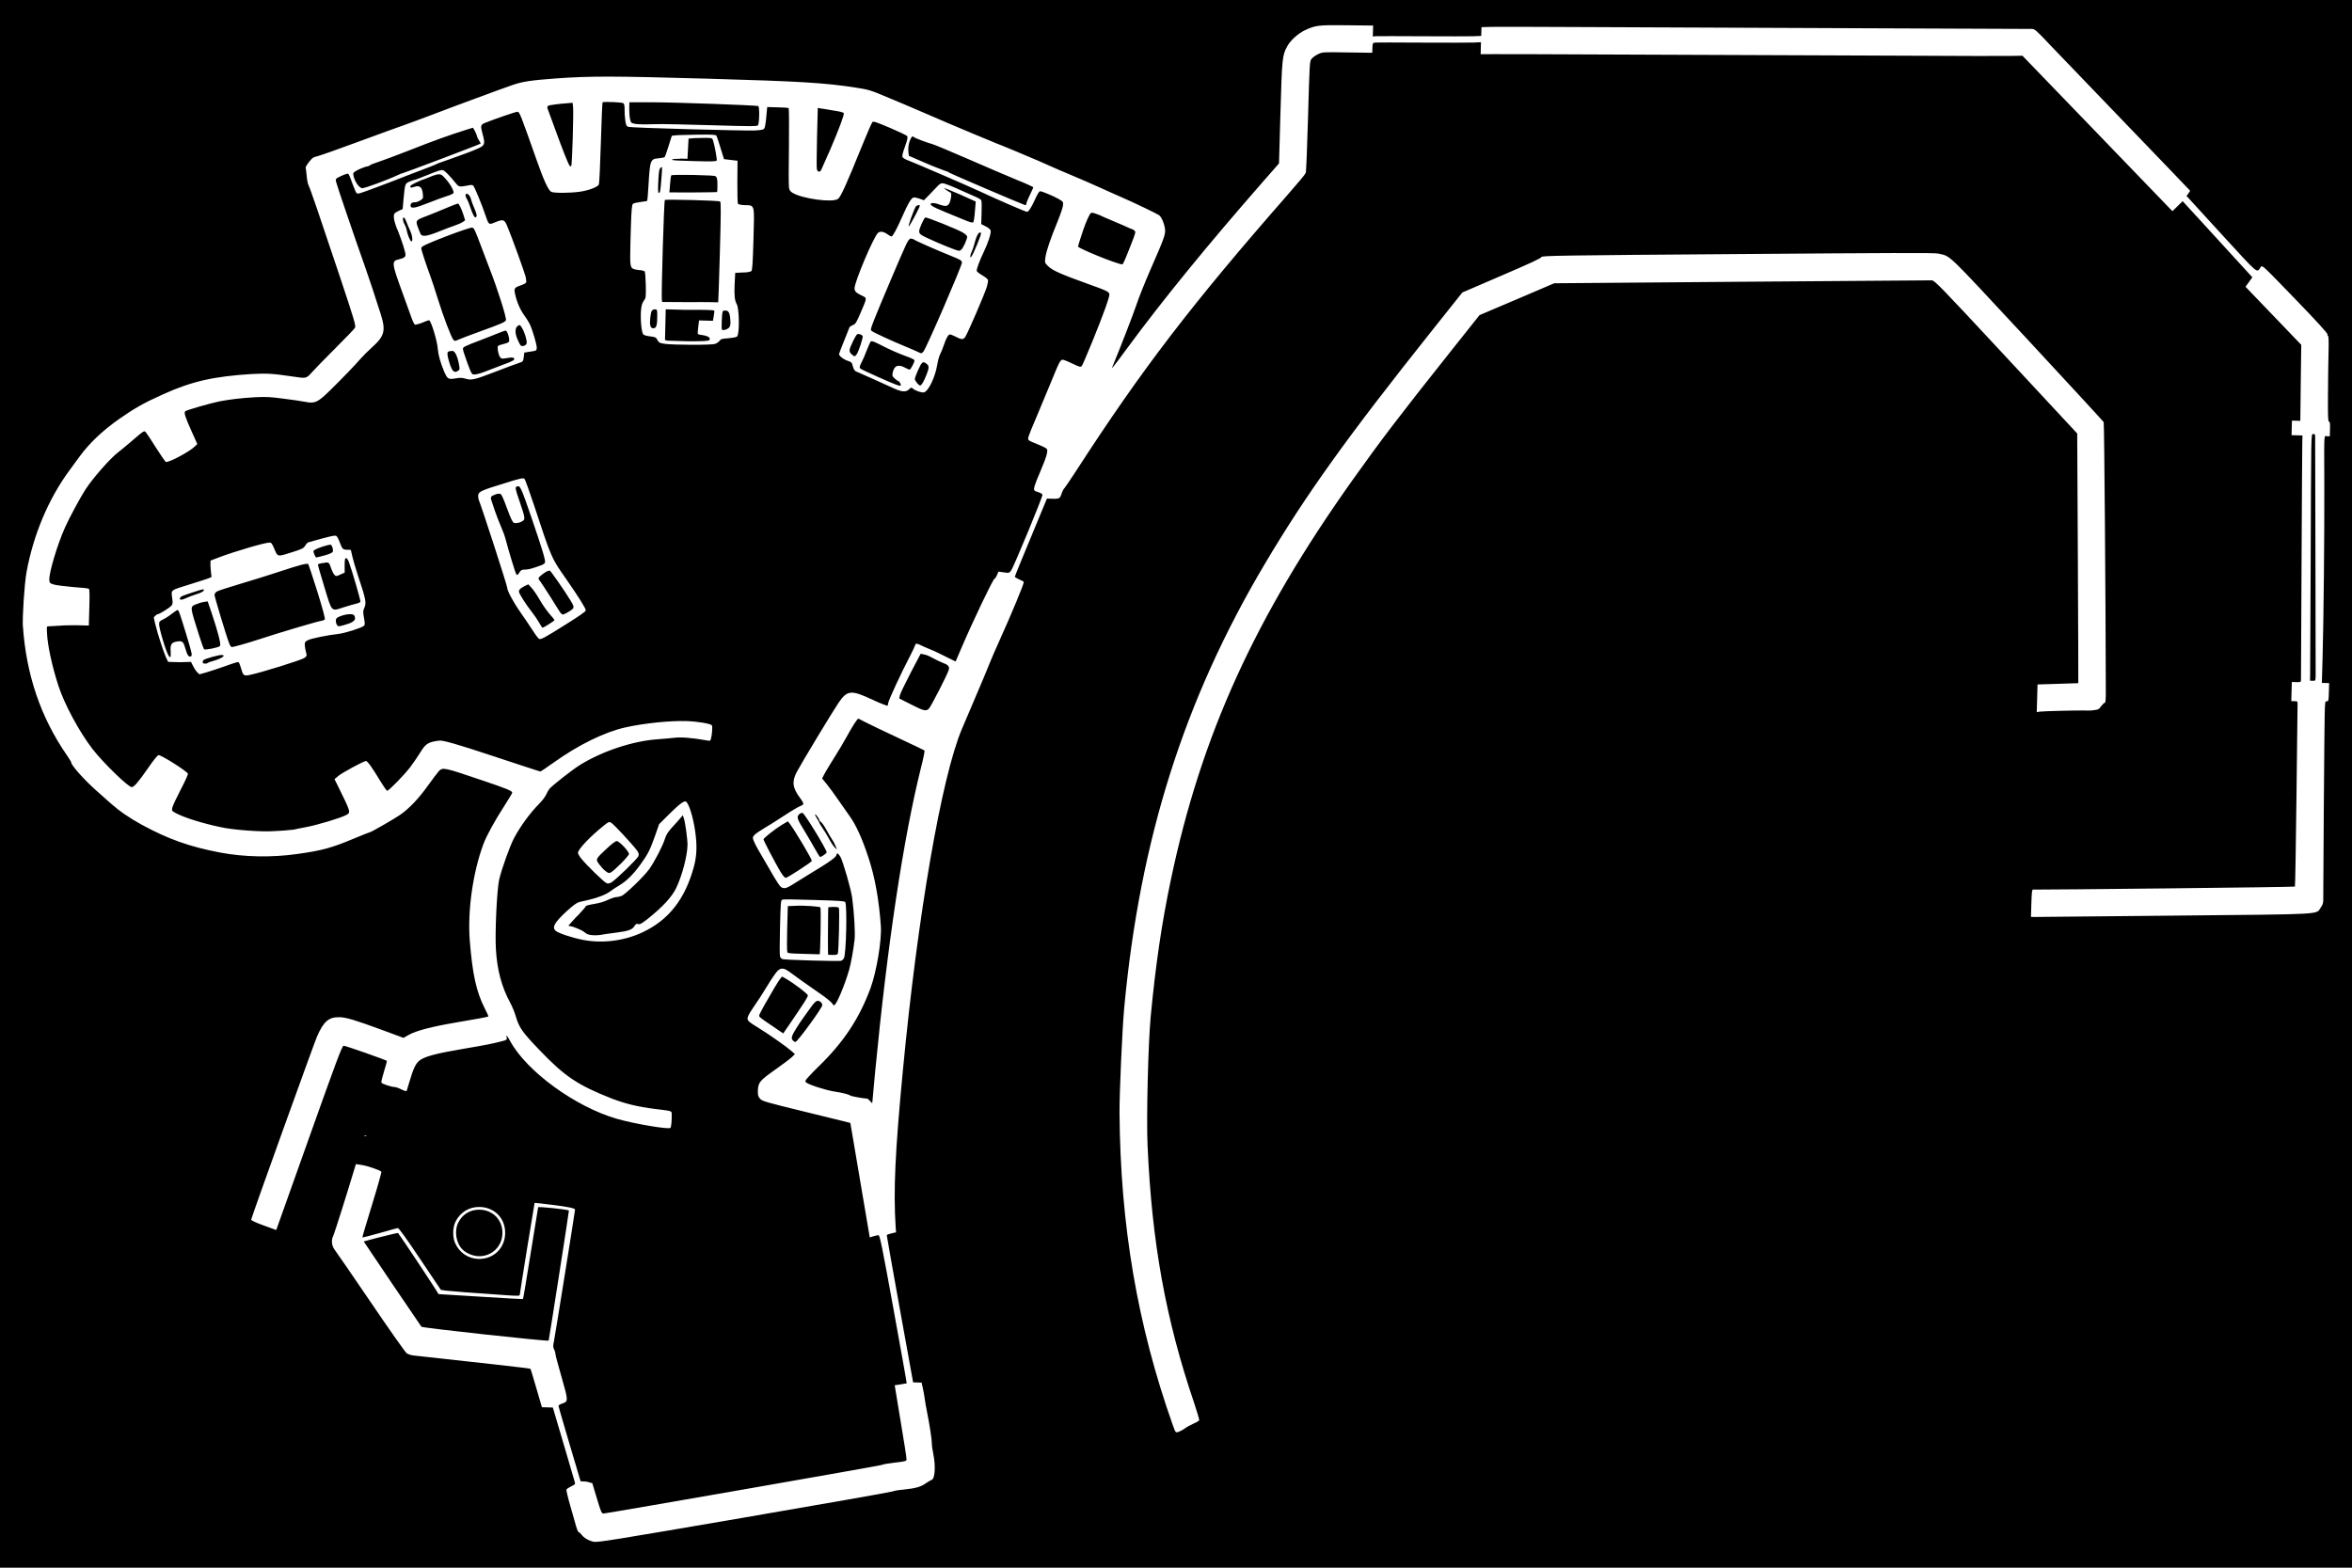 <?xml version="1.0" encoding="UTF-8" standalone="no"?>
<svg
   version="1.0"
   width="1200px"
   height="800px"
   viewBox="0 0 1200 800"
   preserveAspectRatio="xMidYMid meet"
   id="svg1"
   sodipodi:docname="VOY_SICKBAY.svg"
   inkscape:version="1.3.1 (91b66b0783, 2023-11-16)"
   xmlns:inkscape="http://www.inkscape.org/namespaces/inkscape"
   xmlns:sodipodi="http://sodipodi.sourceforge.net/DTD/sodipodi-0.dtd"
   xmlns="http://www.w3.org/2000/svg"
   xmlns:svg="http://www.w3.org/2000/svg">
  <defs
     id="defs1" />
  <sodipodi:namedview
     pagecolor="#222"
     bordercolor="#666666"
     inkscape:deskcolor="#444"
     id="namedview1"
     borderopacity="1.0"
     inkscape:showpageshadow="2"
     inkscape:pageopacity="0.0"
     inkscape:pagecheckerboard="0"
     inkscape:zoom="0.846171115"
     inkscape:cx="440.8091855"
     inkscape:cy="495.1717124"
     inkscape:window-width="2419"
     inkscape:window-height="1417"
     inkscape:window-x="1672"
     inkscape:window-y="4"
     inkscape:window-maximized="1"
     inkscape:current-layer="svg1" />
  <rect
     width="100%"
     height="100%"
     x="0"
     y="0"
     fill="#000000"
     id="rect1"
     sodipodi:insensitive="true" />
  <path
     d="m 11.678,319.285 c 1.617,24.864 9.122,46.922 22.516,66.22 1.205,1.766 2.182,3.362 2.174,3.64 -0.039,1.347 6.627,8.834 12.475,14.019 2.177,1.922 5.484,4.898 7.389,6.579 4.579,4.081 9.591,7.568 16.136,11.148 13.456,7.31 24.177,11.145 39.847,14.151 12.343,2.339 26.372,2.611 39.532,0.74 12.505,-1.728 17.518,-3.129 28.431,-7.699 4.469,-1.861 8.323,-3.386 8.509,-3.381 0.602,0.016 12.842,-7.026 15.546,-8.947 4.6,-3.213 9.392,-8.285 13.99,-14.706 2.469,-3.464 5.029,-6.828 5.7,-7.553 2.011,-2.027 2.518,-1.917 22.082,4.717 12.66,4.266 15.37,5.411 15.345,6.292 -0.011,0.315 -1.715,3.126 -3.758,6.31 -5.105,7.894 -9.319,15.535 -10.98,19.996 -5.335,14.349 -8.123,33.931 -6.93,49.162 1.373,17.144 3.303,26.031 7.615,34.565 1.147,2.213 1.975,4.052 1.88,4.142 -0.33,0.31 -5.379,1.195 -16.308,3.07 -12.656,2.141 -20.523,4.204 -24.444,6.414 l -2.553,1.467 -10.763,-3.978 c -13.661,-5.039 -18.361,-6.471 -21.797,-6.569 -5.48,-0.15 -8.145,2.046 -11.525,9.757 -1.493,3.395 -33.234,91.545 -33.615,93.484 -0.105,0.44 1.822,1.367 6.282,3 l 6.486,2.365 14.599,-40.997 c 15.966,-44.954 18.883,-52.724 19.728,-53.027 0.47,-0.3 21.547,7.213 22.137,7.695 0.095,0.003 -0.58,2.486 -1.455,5.349 -0.868,2.797 -1.5,5.396 -1.372,5.724 0.205,0.616 4.956,2.226 6.768,2.277 0.602,0.016 2.216,0.576 3.543,1.256 1.742,0.852 2.482,1.032 2.631,0.62 0.105,-0.32 0.666,-2.226 1.282,-4.238 2.059,-6.961 3.197,-9.44 5.054,-11.013 2.43,-2.111 8.332,-3.713 22.437,-6.099 11.349,-1.922 14.807,-2.593 19.958,-3.94 2.293,-0.576 2.484,-0.73 2.282,-1.762 -0.41,-1.775 0.07,-1.313 1.808,1.816 8.483,15.487 33.3,33.529 54.506,39.616 8.898,2.53 26.243,5.49 27.199,4.587 0.425,-0.4 0.752,-3.557 0.662,-6.953 0.019,-1.731 0.33,-1.625 -8.568,-2.713 -8.754,-1.083 -15.168,-2.676 -22.065,-5.323 -17.19,-6.765 -23.895,-11.231 -36.534,-24.417 -9.298,-9.702 -10.682,-11.691 -12.504,-17.926 -0.549,-1.876 -1.812,-4.932 -2.83,-6.728 -4.238,-7.881 -6.55,-16.451 -7.182,-26.927 -0.547,-8.523 0.495,-30.662 1.667,-35.741 1.32,-5.587 5.511,-17.272 7.622,-21.211 3.288,-6.134 8.221,-12.872 12.814,-17.481 1.482,-1.498 3.078,-3.584 3.525,-4.643 0.44,-1.046 1.229,-2.37 1.664,-2.935 1.825,-2.032 11.569,-9.663 15.592,-12.197 11.496,-7.109 27.121,-12.29 39.88,-13.135 2.797,-0.24 6.522,-0.521 8.201,-0.727 2.988,-0.425 8.833,-0.07 16.231,1.264 1.849,0.375 2.221,0.385 2.432,-0.475 0.612,-1.875 0.974,-6.479 0.574,-7.093 -0.532,-0.913 -7.239,-2.033 -12.997,-2.23 -8.406,-0.235 -21.503,1.058 -31.233,3.248 -10.619,2.391 -23.864,8.893 -36.388,17.833 -3.559,2.56 -6.686,4.642 -6.871,4.636 -0.19,-0.006 -1.705,-0.465 -3.363,-1.026 -1.658,-0.56 -4.743,-1.578 -6.908,-2.249 -2.165,-0.671 -9.117,-3.017 -15.425,-5.085 -6.353,-2.136 -14.506,-4.735 -18.195,-5.771 -6.271,-1.749 -6.827,-1.83 -9.396,-1.39 -4.298,0.775 -5.437,1.611 -8.069,5.905 -1.313,2.111 -3.595,5.474 -5.092,7.43 -3.091,4.049 -10.94,12.054 -11.729,12.032 -0.32,-0.01 -1.842,-2.2 -3.441,-4.84 -4.217,-6.999 -6.585,-10.318 -7.375,-10.34 -1.115,-0.033 -12.02,5.885 -14.161,7.637 l -1.906,1.613 1.714,3.442 c 6.679,13.575 6.68,13.53 4.273,14.853 -2.74,1.494 -14.974,5.198 -20.814,6.242 -2.944,0.559 -5.468,1.063 -5.611,1.155 -0.13,-0.004 -1.727,0.27 -3.449,0.35 -1.727,0.27 -4.981,0.31 -7.218,0.495 -6.008,0.435 -20.666,-0.589 -27.223,-2.089 -9.148,-1.928 -18.591,-4.896 -22.802,-7.2 -1.832,-0.983 -1.919,-1.178 -1.643,-2.644 0.15,-0.894 2.095,-5.007 4.258,-9.175 2.163,-4.12 3.849,-7.837 3.72,-8.213 -0.47,-1.264 -13.349,-9.442 -14.974,-9.489 -0.46,-0.012 -2.534,2.493 -5.395,6.677 -4.848,7.02 -7.155,9.696 -8.316,9.663 -1.811,-0.05 -14.61,-12.499 -19.945,-19.388 -6.813,-8.839 -14.362,-22.86 -17.439,-32.333 -3.206,-9.853 -5.507,-20.468 -5.797,-26.567 -0.215,-3.816 -0.215,-3.816 0.896,-3.784 0.602,0.016 3.028,-0.23 5.354,-0.29 2.377,-0.255 6.7,-0.255 9.674,-0.235 l 5.387,0.15 0.26,-9.193 c 0.18,-6.364 0.135,-9.293 -0.235,-9.538 -0.315,-0.33 -3.979,-0.627 -8.246,-0.941 -4.217,-0.435 -8.62,-0.887 -9.77,-1.304 -1.844,-0.566 -2.068,-0.796 -2.171,-2.146 -0.27,-3.586 4.046,-18.058 7.967,-26.823 2.333,-5.234 7.583,-14.936 10.453,-19.456 3.841,-5.932 12.822,-16.134 16.954,-19.223 0.995,-0.709 3.664,-2.975 5.949,-4.897 7.1,-6.119 7.052,-6.075 7.908,-5.121 0.4,0.425 2.771,3.937 5.169,7.818 2.446,3.88 4.723,7.151 5.044,7.301 1.331,0.551 12.281,-5.275 14.866,-7.943 l 1.195,-1.185 -2.711,-6.026 c -3.497,-7.77 -4.224,-9.975 -3.413,-10.696 0.668,-0.591 12.523,-4.011 17.246,-4.994 5.141,-1.008 11.157,-1.735 18.187,-2.144 5.725,-0.285 7.953,-0.19 14.759,0.74 4.4,0.543 9.446,1.263 11.155,1.632 4.759,0.969 6.269,0.18 12.101,-5.467 6.454,-6.323 13.446,-13.561 16.091,-16.692 1.249,-1.408 3.784,-3.936 5.644,-5.602 6.486,-5.812 7.214,-8.533 4.528,-17.021 -2.987,-9.382 -5.81,-17.966 -8.004,-24.164 -5.808,-16.385 -14.643,-42.387 -14.841,-43.602 -0.255,-1.29 -0.085,-1.447 2.682,-2.745 1.602,-0.755 3.149,-1.258 3.473,-1.152 0.285,0.009 0.846,1.274 1.324,2.507 0.425,1.263 1.293,3.523 1.902,5.028 1.04,2.597 1.177,2.727 2.439,2.539 1.077,-0.29 4.55,-1.442 18.224,-6.684 1.175,-0.475 3.901,-1.524 6.11,-2.391 12.169,-4.624 14.378,-5.491 15.087,-5.891 0.42,-0.315 3.618,-1.372 7.045,-2.59 8.358,-2.969 11.412,-4.139 14.519,-5.535 3.11,-1.451 3.362,-2.181 2.102,-6.912 -1.26,-4.731 -1.205,-5.055 1.382,-6.099 4.326,-1.768 15.497,-5.601 16.286,-5.578 1.115,0.033 1.416,0.842 9.933,24.962 3.569,10.142 5.847,15.04 7.31,15.873 1.235,0.677 9.043,0.707 14.362,-0.008 4.525,-0.577 9.411,-2.424 9.959,-3.712 0.24,-0.602 0.708,-10.206 1.029,-21.537 0.32,-11.192 0.71,-20.43 0.91,-20.472 1.634,-0.275 10.272,-0.028 10.672,0.625 0.365,0.33 0.558,1.587 0.516,3.093 -0.042,1.378 0.115,3.905 0.35,5.539 0.39,2.609 0.563,2.999 1.671,3.347 1.612,0.49 58.504,2.05 64.273,1.829 3.817,-0.21 4.612,-0.385 5.053,-1.17 0.295,-0.505 0.741,-3.153 0.956,-5.873 l 0.465,-4.916 5.294,0.15 c 2.926,0.079 5.48,0.155 5.656,0.48 0.185,0.325 0.26,8.932 0.14,19.434 -0.17,10.453 -0.155,19.888 0.008,20.915 0.185,1.385 0.594,2.004 1.734,2.743 4.932,3.059 20.442,5.184 23.288,3.163 1.375,-0.987 4.202,-7.176 12.2,-26.936 2.601,-6.433 5.035,-11.985 5.37,-12.302 0.475,-0.495 2.044,0.06 8.886,2.947 4.546,1.958 8.536,3.822 8.804,4.201 0.445,0.558 0.235,1.643 -1.083,5.36 -1.213,3.403 -1.578,4.88 -1.223,5.449 0.215,0.42 1.548,1.167 2.882,1.653 3.357,1.251 31.135,13.248 36.501,15.771 7.888,3.71 23.314,10.425 24.057,10.446 0.836,0.022 2.246,-2.181 4.131,-6.344 1.29,-2.849 2.117,-4.17 2.629,-4.155 1.067,0.032 6.809,2.439 9.507,3.991 2.195,1.281 2.285,1.412 2.143,3.139 -0.06,1.024 -1.346,4.795 -2.845,8.468 -3.746,9.145 -5.676,14.898 -6.14,18.139 -0.37,2.747 -0.37,2.747 1.404,4.501 2.079,2.111 6.392,4.039 20.01,8.936 10.582,3.786 11.268,4.179 11.226,5.665 -0.018,0.64 -0.842,3.462 -1.851,6.22 -2.936,8.376 -11.575,29.465 -12.293,30.189 -0.618,0.527 -1.171,0.385 -4.153,-1.048 -1.926,-0.953 -4.129,-1.881 -4.867,-2.094 -1.799,-0.43 -1.849,-0.375 -6.943,12.072 -2.145,5.192 -5.441,13.185 -7.383,17.732 -4.184,9.825 -4.388,10.47 -3.571,11.193 0.365,0.33 2.427,1.224 4.589,2.086 2.208,0.864 4.223,1.883 4.537,2.277 0.761,0.984 -0.115,4.04 -3.353,11.664 -2.889,6.752 -3.502,8.732 -2.968,9.491 0.185,0.325 1.14,0.738 2.156,0.991 1.106,0.345 1.881,0.856 1.962,1.274 0.17,0.967 -14.717,36.998 -16.02,38.68 -0.919,1.289 -1.059,1.284 -3.699,0.92 l -2.731,-0.4 -0.798,1.901 c -0.445,1.014 -0.98,1.767 -1.211,1.729 -0.65,-0.017 -10.679,20.845 -16.952,35.492 l -2.889,6.751 -3.028,-1.466 c -1.65,-0.848 -4.263,-2.077 -5.775,-2.858 -1.512,-0.749 -3.256,-1.536 -3.901,-1.746 -0.641,-0.335 -2.208,-0.865 -3.443,-1.477 -3.897,-1.874 -4.22,-1.948 -4.585,-0.58 -0.205,0.636 -1.342,3.073 -2.573,5.414 -4.128,7.829 -11.058,22.736 -11.092,23.899 -0.017,0.641 -0.225,1.244 -0.45,1.43 -0.22,-0.007 -3.59,-1.226 -7.397,-3.032 -11.191,-5.244 -13.055,-5.067 -17.664,1.741 -2.815,4.15 -18.715,30.468 -21.072,34.909 -2.653,4.991 -2.279,8.209 1.573,13.382 0.987,1.279 1.737,2.615 1.727,2.968 -0.011,0.385 -0.816,0.971 -1.804,1.296 -0.942,0.39 -4.627,2.562 -8.133,4.88 -3.505,2.305 -8.143,5.207 -10.269,6.448 -2.126,1.255 -4.308,2.763 -4.837,3.392 -0.913,1.097 -0.918,1.289 -0.3,2.878 0.345,0.972 1.268,2.793 2.022,4.101 0.753,1.272 3.147,5.387 5.273,9.071 5.092,8.883 6.208,10.496 7.406,10.854 1.475,0.46 2.461,0.07 7.243,-3 2.412,-1.503 5.347,-3.333 6.529,-4.044 10.497,-6.301 13.772,-8.67 13.809,-9.971 0.029,-1.057 1.08,-0.415 1.964,1.211 1.413,2.605 5.43,16.605 6.004,20.945 1.029,7.886 1.623,18.126 1.203,21.414 -0.56,5.051 -1.881,12.219 -2.76,15.26 -2.422,8.391 -6.606,18.171 -7.72,18.139 -0.22,-0.007 -0.729,-0.532 -1.084,-1.153 -0.4,-0.62 -2.987,-2.747 -5.816,-4.674 -6.792,-4.698 -11.849,-8.284 -14.943,-10.604 -3.549,-2.666 -4.936,-2.93 -6.843,-1.253 -0.809,0.682 -3.234,4.23 -5.43,7.885 -2.195,3.657 -5.159,8.175 -6.515,10.086 -1.403,1.949 -2.819,4.29 -3.169,5.211 -0.805,2.157 -0.485,2.488 5.632,6.247 5.162,3.161 14.229,9.564 16.631,11.723 l 1.586,1.424 -1.436,1.434 c -0.812,0.811 -4.661,3.726 -8.598,6.496 -7.921,5.585 -8.738,6.537 -8.86,10.808 -0.06,2.05 0.14,2.89 0.96,3.84 1.167,1.477 2.135,1.728 24.521,7.204 7.847,1.891 15.971,3.892 18.001,4.415 l 3.691,0.938 1.436,8.363 c 0.8,4.577 3.028,17.746 4.933,29.188 l 3.543,20.878 1.829,-0.589 c 1.033,-0.35 2.2,-0.58 2.62,-0.568 0.695,0.019 1.88,5.864 7.664,37.725 3.777,20.791 6.826,37.794 6.73,37.884 -0.032,-9.508e-4 -1.448,0.275 -3.08,0.521 -1.634,0.275 -2.988,0.425 -3.034,0.46 -0.032,-8.463e-4 1.342,8.405 3.051,18.539 1.709,10.134 3.088,18.864 2.981,19.371 -0.12,0.798 -0.865,1.002 -6.18,1.589 -3.358,0.415 -6.207,0.881 -6.353,1.134 -0.2,0.315 -137.615,24.297 -141.999,24.82 -1.023,-0.03 -1.243,-0.35 -3.453,-7.718 l -2.335,-7.782 -1.614,-0.425 c -0.873,-0.345 -2.219,-0.445 -3.007,-0.47 l -1.346,-0.04 -5.641,-18.985 c -3.096,-10.452 -5.636,-19.215 -5.626,-19.539 0.01,-0.315 0.766,-0.78 1.656,-1.076 3.426,-1.153 3.428,-1.281 -0.08,-13.529 -1.734,-5.998 -3.162,-11.336 -3.148,-11.849 0.017,-0.51 -0.275,-1.579 -0.678,-2.328 -0.571,-1.171 -0.598,-1.846 -0.11,-3.954 0.42,-1.88 10.767,-66.389 10.795,-67.366 0.018,-0.704 -3.167,-1.405 -11.133,-2.401 -5.14,-0.659 -9.404,-1.101 -9.497,-1.072 -0.135,0.315 -7.533,45.845 -7.562,46.867 -0.018,0.641 -0.902,0.68 -7.118,0.24 -18.277,-1.258 -28.155,-2.02 -30.563,-2.313 l -2.593,-0.395 -10.657,-15.872 c -7.312,-10.9 -10.845,-15.785 -11.313,-15.66 -0.37,-0.008 -4.591,1.247 -9.322,2.557 -4.731,1.308 -8.664,2.319 -8.754,2.221 -0.095,-0.003 2.121,-7.607 4.937,-16.682 2.816,-9.123 4.937,-16.686 4.756,-16.877 -0.905,-0.86 -7.165,-2.994 -9.896,-3.392 l -3.1,-0.47 -0.563,1.844 c -4.108,13.685 -10.39,33.539 -10.983,34.776 -1.181,2.275 -0.801,5.278 0.95,7.419 0.762,0.952 9.019,12.991 18.343,26.69 9.323,13.744 17.498,25.364 18.182,25.8 0.682,0.465 2.204,0.993 3.361,1.121 32.203,3.482 59.537,6.575 59.718,6.766 0.13,0.004 1.542,4.598 3.063,9.939 l 2.837,9.705 2.788,0.079 2.788,0.079 5.511,18.654 c 3.007,10.264 5.64,19.077 5.761,19.639 0.2,0.806 -0.13,1.119 -1.914,1.933 -1.177,0.577 -2.268,1.283 -2.417,1.662 -0.135,0.315 0.721,4.065 1.949,8.236 1.227,4.22 2.579,8.95 3.002,10.542 0.465,1.648 1.076,2.949 1.311,2.956 0.285,0.009 0.915,0.537 1.361,1.161 1.253,1.704 3.629,3.118 6.169,3.709 2.033,0.44 9.177,-0.731 76.527,-12.278 40.821,-7.019 75.014,-13.017 75.907,-13.364 0.892,-0.36 3.508,-0.797 5.838,-0.988 5.873,-0.571 8.824,-1.384 11.245,-3.166 1.185,-0.801 2.508,-1.596 2.979,-1.775 1.731,-0.465 2.149,-6.91 0.927,-12.987 -0.445,-2.193 -0.796,-4.669 -0.773,-5.506 0.05,-1.73 -1.206,-9.934 -2.429,-15.965 -0.485,-2.323 -1.01,-5.281 -1.161,-6.54 -0.15,-1.32 -0.589,-3.737 -0.959,-5.511 l -0.701,-3.13 -2.182,-0.065 -2.137,-0.06 -6.747,-37.282 c -3.693,-20.462 -6.695,-37.467 -6.688,-37.745 0.01,-0.315 1.088,-0.707 2.352,-0.992 l 2.385,-0.543 -0.21,-2.668 c -1.192,-18.531 -0.295,-38.49 3.726,-80.346 7.492,-78.706 19.674,-149.099 29.994,-173.671 1.296,-3.042 3.737,-8.818 5.478,-12.857 6.276,-14.743 6.874,-16.165 8.576,-20.44 0.949,-2.378 3.341,-7.993 5.373,-12.395 6.052,-13.399 12.14,-28.099 12.225,-29.447 0.011,-0.315 -1.046,-0.768 -2.288,-1.316 -1.285,-0.582 -2.29,-1.22 -2.285,-1.412 0.01,-0.315 3.704,-9.284 8.195,-20.124 l 8.185,-19.755 3.067,0.085 c 3.39,0.095 3.678,-0.215 4.547,-2.982 0.315,-0.921 0.847,-2.028 1.276,-2.369 0.385,-0.405 3.148,-4.468 6.113,-9.03 33.353,-51.569 58.744,-84.73 107.647,-140.551 4.949,-5.67 9.037,-10.527 9.045,-10.806 0.011,-0.315 0.14,-0.44 0.335,-0.435 0.22,0.007 0.737,-12.81 1.183,-28.507 0.798,-28.048 0.813,-28.559 1.824,-29.832 0.532,-0.68 2.003,-1.755 3.32,-2.369 2.263,-1.097 2.542,-1.089 14.945,-0.878 l 12.684,0.17 0.07,-2.509 c 0.065,-2.23 0.2,-2.505 1.099,-2.665 0.607,-0.11 11.436,-0.09 24.076,-0.011 12.64,0.07 24.632,0.05 26.586,-0.033 l 3.63,-0.19 -0.085,3.067 -0.085,3.063 7.065,-0.024 c 3.904,-0.02 28.769,0.029 55.211,0.175 26.443,0.095 77.795,0.31 114.091,0.45 36.295,0.15 70.684,0.29 76.447,0.315 5.762,0.037 13.432,0.01 17.058,-0.024 l 6.556,-0.104 38.284,39.667 38.238,39.666 2.63,-2.587 2.583,-2.524 8.115,8.828 c 4.463,4.867 12.441,13.601 17.76,19.422 l 9.691,10.592 -1.743,2.419 -1.743,2.419 14.219,14.813 14.219,14.813 -0.26,19.374 -0.22,19.421 -2.137,-0.06 -2.137,-0.06 -0.105,3.713 -0.1,3.716 2.788,0.079 2.788,0.079 -0.095,3.576 c -0.06,1.987 -0.205,29.972 -0.375,62.176 -0.17,32.204 -0.28,58.927 -0.295,59.343 -0.018,0.704 -0.435,0.822 -2.347,0.768 l -2.323,-0.07 -0.135,4.877 -0.135,4.877 1.624,0.046 c 1.58,0.046 1.625,0.046 1.575,1.777 -0.029,0.993 -0.3,22.208 -0.553,47.16 -0.295,24.998 -0.645,45.531 -0.79,45.665 -0.2,0.315 -128.604,1.637 -133.714,1.541 -0.415,-0.012 -0.607,1.714 -0.755,6.95 l -0.2,6.966 1.718,0.05 c 0.974,0.03 33.148,-0.31 71.503,-0.691 77.873,-0.766 72.054,-0.445 74.621,-4.104 1.016,-1.446 1.321,-2.336 1.281,-4.194 -0.036,-6.649 0.562,-88.386 0.731,-94.285 0.155,-6.547 0.195,-6.825 1.076,-6.8 0.881,0.028 0.939,-0.29 1.062,-4.616 l 0.135,-4.646 -1.859,-0.056 -1.859,-0.05 0.37,-12.91 c 0.532,-18.668 0.968,-63.416 0.882,-88.098 -0.085,-27.841 -0.265,-24.918 1.404,-24.871 l 1.393,0.041 0.105,-3.716 c 0.08,-2.788 -0.02,-3.718 -0.49,-3.73 -0.51,-0.013 -0.62,-2.711 -0.544,-13.635 0.019,-7.436 0.17,-17.283 0.29,-21.836 0.145,-5.108 0.042,-8.224 -0.225,-8.232 -0.22,-0.007 -0.4,-0.395 -0.295,-0.875 0.05,-0.544 -5.074,-6.234 -16.588,-18.135 -16.397,-16.967 -16.713,-17.303 -17.439,-16.3 -2.23,3.192 -0.45,4.682 -20.068,-16.698 l -17.85,-19.518 0.916,-1.193 c 0.48,-0.692 0.92,-1.321 0.923,-1.45 0,0 -14.26,-15 -31.733,-33.067 -17.426,-18.065 -35.211,-36.604 -39.544,-41.143 -7.263,-7.736 -7.943,-8.313 -9.522,-8.358 -0.928,-0.024 -43.822,-0.22 -95.315,-0.385 -51.492,-0.21 -111.953,-0.44 -134.306,-0.57 -22.352,-0.124 -43.034,-0.16 -45.917,-0.095 l -5.209,0.14 -0.065,2.23 -0.065,2.23 -3.863,0.18 c -2.092,0.07 -13.76,0.075 -25.889,0.007 -12.129,-0.06 -22.864,-0.09 -23.842,-0.028 l -1.723,0.14 0.08,-2.787 0.08,-2.788 -13.381,-0.15 c -14.589,-0.19 -15.989,0.01 -21.453,2.552 -3.487,1.668 -7.352,5.182 -8.97,8.157 -2.551,4.668 -2.681,5.966 -3.475,33.874 l -0.738,25.916 -7.83,8.933 c -28.776,32.878 -51.603,60.859 -69.879,85.714 -6.962,9.47 -7.972,10.651 -7.277,9.089 3.641,-8.728 10.764,-27.115 12.29,-31.722 1.069,-3.314 4.323,-11.45 7.256,-18.152 7.108,-16.204 7.667,-17.907 7.233,-20.616 -0.425,-2.93 -1.828,-6 -3.058,-6.873 -1.323,-0.872 -13.474,-6.704 -18.709,-8.944 -2.156,-0.959 -6.886,-3.018 -10.556,-4.716 -3.67,-1.675 -10.372,-4.618 -14.92,-6.514 -4.548,-1.893 -9.415,-3.985 -10.791,-4.63 -1.376,-0.648 -4.407,-1.953 -6.655,-2.948 -9.736,-4.135 -16.672,-7.026 -18.832,-7.88 -1.289,-0.45 -3.355,-1.314 -4.595,-1.862 -1.286,-0.549 -5.421,-2.239 -9.188,-3.792 -8.498,-3.541 -16.901,-7.129 -25.027,-10.66 -3.397,-1.476 -8.081,-3.485 -10.331,-4.431 -2.297,-0.964 -6.522,-2.751 -9.416,-3.94 -8.129,-3.438 -9.143,-3.746 -15.899,-4.775 -15.919,-2.441 -28.215,-3.176 -75.398,-4.519 -48.345,-1.375 -59.546,-1.374 -77.15,-0.14 -12.762,0.952 -17.102,1.566 -22.312,3.36 -4.693,1.598 -30.292,11.039 -41.429,15.32 -4.793,1.82 -10.806,4.063 -13.388,4.964 -2.581,0.856 -13.149,4.737 -23.482,8.535 -10.334,3.843 -19.911,7.194 -21.269,7.527 -2.153,0.48 -2.673,0.853 -4.315,2.988 -1.061,1.349 -1.794,2.643 -1.706,2.838 0.12,0.32 0.365,2.063 0.532,4.104 0.17,2.057 0.619,4.341 1.017,5.051 0.836,1.595 5.386,14.885 15.921,46.464 7.494,22.478 8.256,25.101 7.716,26.108 -0.345,0.599 -4.846,5.301 -10.059,10.498 -5.166,5.151 -10.529,10.668 -11.92,12.209 -2.834,3.219 -2.834,3.219 -9.544,2.198 -10.321,-1.544 -13.476,-1.73 -21.157,-1.308 -19.275,1.183 -30.595,3.727 -45.192,10.332 -9.603,4.28 -14.658,7.157 -22.578,12.698 -8.348,5.897 -15.083,12.257 -20.064,19.087 -1.303,1.726 -3.722,5.054 -5.368,7.332 -10.591,14.479 -18.219,32.666 -21.687,51.625 -1.102,6.055 -2.188,22.988 -1.873,28.298 z M 183.399,86.297 c 1.74,-0.751 3.525,-1.375 3.943,-1.361 0.415,0.012 1.077,-0.29 1.412,-0.602 0.38,-0.31 2.264,-1.09 4.185,-1.677 1.922,-0.586 9.298,-3.358 16.396,-6.133 11.705,-4.641 19.875,-7.567 28.786,-10.382 l 3.19,-0.967 0.887,1.501 c 0.485,0.847 0.966,2.015 1.132,2.693 0.115,0.644 0.647,1.749 1.139,2.438 0.537,0.721 0.842,1.403 0.702,1.495 -0.38,0.375 -38.91,14.975 -39.421,14.96 -0.285,-0.009 -1.735,0.56 -3.195,1.256 -4.477,2.15 -16.408,6.553 -17.661,6.517 -1.903,-0.056 -4.658,-4.504 -4.665,-7.569 0.012,-0.415 1.29,-1.278 3.175,-2.154 z m 10.844,544.937 c 4.775,-1.212 8.752,-2.124 8.842,-2.025 1.349,1.61 20.332,30.277 20.322,30.649 -0.01,0.315 0.4,0.556 0.914,0.571 0.51,0.013 10.254,0.612 21.621,1.321 11.413,0.741 20.787,1.233 20.883,1.139 0.13,0.004 1.883,-10.59 3.915,-23.266 2.034,-12.676 3.777,-23.318 3.829,-23.548 0.205,-0.44 15.305,1.141 15.709,1.665 0.13,0.004 -10.205,66.264 -10.349,66.401 -0.663,0.425 -64.374,-6.479 -64.914,-7.1 -0.445,-0.527 -29.441,-43.363 -29.437,-43.504 0,0 3.889,-1.108 8.664,-2.319 z M 282.823,53.339 c 2.006,-0.26 4.896,-0.567 6.479,-0.651 l 2.843,-0.24 0.23,2.058 c 0.325,3.263 -0.465,29.409 -0.887,30.048 -0.335,0.505 -0.527,0.495 -0.881,-0.028 -0.761,-0.984 -3.709,-8.472 -7.243,-18.241 -1.81,-5.025 -3.493,-9.582 -3.71,-10.098 -0.871,-2.109 -0.583,-2.39 3.194,-2.828 z m 49.764,-1.149 c 11.294,8.0677e-4 53.267,1.516 54.278,1.929 0.734,0.34 0.581,8.986 -0.15,9.847 -0.475,0.532 -4.152,0.521 -22.912,-0.042 -12.307,-0.345 -26.007,-0.74 -30.521,-0.548 -4.468,0.19 -8.879,0.065 -9.799,-0.275 -1.43,-0.365 -1.658,-0.56 -2.024,-2.335 -0.255,-1.066 -0.41,-3.453 -0.41,-5.264 l 0.065,-3.298 z m 60.167,373.119 c 1.714,-1.394 4.511,-3.357 6.167,-4.381 l 3.072,-1.804 1.029,1.344 c 2.6,3.419 11.203,17.886 11.176,18.863 -0.015,0.545 -12.47,8.659 -13.26,8.637 -0.602,-0.016 -1.592,-1.201 -2.791,-3.19 -3.015,-5.15 -8.701,-16.003 -8.595,-16.465 0.042,-0.32 1.486,-1.625 3.199,-2.988 z m -2.918,87.899 c 4.306,-7.593 7.283,-12.575 8.246,-13.757 l 0.914,-1.128 1.966,1.114 c 3.888,2.195 11.076,7.659 11.193,8.454 0.105,0.805 -1.586,3.441 -9.491,15.02 l -3.055,4.467 -5.106,-3.491 c -6.704,-4.513 -7.158,-4.898 -7.183,-5.643 0.011,-0.315 1.141,-2.565 2.514,-5.04 z m 16.403,11.575 c 1.021,-1.638 2.672,-4.109 3.689,-5.52 1.013,-1.35 2.807,-3.871 4.016,-5.555 2.273,-3.141 3.217,-3.628 4.807,-2.333 0.45,0.33 0.807,1.049 0.792,1.562 -0.042,1.442 -12.76,18.833 -13.735,18.805 -0.22,-0.007 -0.827,-0.345 -1.281,-0.774 -1.038,-1.056 -0.678,-2.328 1.708,-6.179 z m 1.674,-109.411 c 0.475,-0.4 1.229,-0.671 1.596,-0.495 1.147,0.48 12.295,18.706 12.257,20.055 -0.015,0.544 -2.624,2.394 -3.367,2.374 -0.19,-0.006 -1.474,-2.094 -2.889,-4.636 -1.416,-2.51 -3.498,-6.096 -4.609,-7.895 -4.398,-7.142 -4.653,-7.941 -2.987,-9.382 z M 418.947,55.392 c 0.974,0.029 3.932,0.657 6.57,1.054 2.916,0.4 4.853,0.94 4.982,1.296 0.295,0.843 -2.468,8.251 -6.994,18.766 -2.188,5.004 -4.225,9.638 -4.52,10.188 -0.641,1.361 -1.846,1.167 -2.221,-0.385 -0.175,-0.647 -0.095,-7.949 0.085,-16.218 l 0.395,-15.048 z M 417.772,544.121 c 12.763,-12.419 20.682,-24.463 26.372,-39.873 3.074,-8.372 5.762,-24.468 5.27,-31.687 -0.927,-13.178 -3.009,-24.951 -6.305,-34.852 -3.161,-9.758 -6.575,-17.199 -9.889,-21.616 -0.759,-1.047 -3.082,-4.362 -5.136,-7.349 -2.054,-2.977 -4.826,-6.83 -6.173,-8.449 l -2.47,-3.052 1.327,-2.56 c 0.785,-1.453 2.979,-5.075 4.878,-8.087 1.946,-3.024 4.825,-7.857 6.394,-10.74 2.698,-4.945 5.373,-9.144 5.884,-9.129 0.095,0.003 1.605,0.751 3.299,1.664 1.694,0.882 9.168,4.491 16.598,7.954 7.431,3.466 13.666,6.479 13.848,6.622 0.185,0.325 -0.58,4.075 -1.733,8.596 -9.021,36.089 -17.221,90.654 -23.495,155.961 -0.728,7.65 -1.337,14.277 -1.351,14.79 -0.024,0.802 -0.155,0.733 -1.149,-0.415 -0.584,-0.658 -1.267,-1.255 -1.453,-1.26 -1.859,-0.056 -8.239,-1.198 -8.647,-1.561 -0.68,-0.565 -3.864,-1.425 -8.584,-2.136 -4.302,-0.732 -12.684,-3.439 -13.907,-4.533 -0.725,-0.661 -0.671,-0.853 1.054,-2.792 1.007,-1.126 3.45,-3.621 5.362,-5.517 z m -0.831,-127.562 c 0.63,0.755 1.114,1.666 1.107,1.891 -0.01,0.315 0.395,0.748 0.853,1.05 0.495,0.335 1.751,2.134 2.768,4.03 1.014,1.888 2.346,4.111 2.881,4.914 0.582,0.754 1.374,2.283 1.765,3.305 l 0.692,1.816 -1.177,-1.155 c -0.632,-0.659 -1.971,-2.654 -2.942,-4.5 -0.97,-1.856 -2.482,-4.301 -3.33,-5.485 -0.803,-1.178 -1.515,-2.32 -1.51,-2.512 -0.023,-0.32 -0.527,-1.17 -1.148,-2.117 -1.425,-2.221 -1.399,-3.118 0.037,-1.25 z M 464.514,71.049 c 0.694,-1.52 1.072,-1.734 1.797,-1.071 0.588,0.532 6.704,2.853 9.426,3.568 1.151,0.35 9.513,3.805 18.602,7.78 9.089,3.979 20.202,8.711 24.658,10.556 4.504,1.796 8.174,3.487 8.167,3.718 -0.01,0.315 -0.8,1.965 -1.737,3.901 -0.936,1.93 -1.737,3.901 -1.752,4.41 -0.018,0.64 -0.24,0.827 -0.856,0.681 -2.072,-0.668 -38.073,-16.05 -38.662,-16.58 -0.365,-0.33 -1.418,-0.778 -2.297,-0.964 -0.873,-0.345 -5.336,-1.948 -9.88,-3.953 l -8.264,-3.58 -0.235,-1.866 c -0.26,-2.188 0.095,-4.554 1.026,-6.619 z m 0.008,272.454 5.208,-9.889 1.756,0.37 c 0.929,0.029 3.039,1.048 4.685,1.961 1.648,0.881 3.803,1.937 4.815,2.286 2.714,0.975 3.525,1.864 3.108,3.482 -0.527,2.166 -9.039,18.753 -10.188,19.929 -1.436,1.434 -2.59,1.177 -9.461,-2.354 l -5.636,-2.854 0.265,-1.468 c 0.12,-0.831 2.586,-5.923 5.437,-11.419 z m 87.025,-222.754 c 1.583,-5.021 3.086,-8.837 4.311,-11.034 0.637,-1.201 0.92,-1.321 2.213,-0.996 0.827,0.345 2.072,0.668 2.854,1.011 0.733,0.4 3.854,1.745 6.886,3.018 3.034,1.241 6.382,2.747 7.438,3.227 1.053,0.543 2.113,0.926 2.299,0.931 0.19,0.007 0.734,0.34 1.233,0.741 0.771,0.631 0.717,0.951 -1.939,7.705 -3.055,7.722 -3.851,9.559 -4.268,9.547 -2.646,-0.075 -22.587,-8.22 -22.562,-9.102 0.01,-0.315 0.673,-2.482 1.539,-5.068 z m 628.769,100.717 c 0.743,0.02 0.92,0.345 0.887,1.501 -0.022,0.833 0.041,27.981 0.14,60.331 0.105,32.353 0.15,60.01 0.115,61.449 -0.075,2.692 -0.075,2.692 -1.471,2.652 l -1.393,-0.041 0.05,-2.918 c 0.046,-1.57 0.155,-26.394 0.265,-55.159 0.075,-28.769 0.24,-55.769 0.315,-60.087 0.18,-7.48 0.22,-7.757 1.102,-7.732 z M 79.275,318.689 c 1.12,4.682 4.155,14.061 5.425,16.795 l 1.096,2.276 5.805,0.17 5.86,-0.16 1.056,2.114 c 0.571,1.171 1.507,2.609 2.142,3.171 l 1.086,1.057 3.421,-0.962 c 1.876,-0.556 5.44,-1.704 7.881,-2.566 8.216,-2.909 8.498,-3.01 8.943,-2.31 0.21,0.39 0.696,1.687 1.074,3.014 1.016,3.515 1.382,3.756 4.372,3.138 5.843,-1.181 26.665,-7.701 27.902,-8.689 1.283,-1.021 1.286,-1.117 0.739,-3.09 -0.29,-1.131 -0.569,-2.775 -0.591,-3.64 0.006,-1.346 0.24,-1.661 1.693,-2.356 1.698,-0.85 9.785,-2.513 15.614,-3.182 3.452,-0.415 11.707,-3.059 12.851,-4.095 0.618,-0.527 0.59,-1.105 0.08,-3.993 -0.521,-2.902 -0.547,-3.595 0.046,-4.928 1.29,-2.849 1.09,-4.057 -3.361,-17.432 -1.068,-3.238 -2.253,-7.36 -2.667,-9.138 l -0.745,-3.275 -1.859,-0.056 c -2.324,-0.07 -2.5,-0.39 -3.796,-3.78 -0.559,-1.555 -1.311,-2.956 -1.719,-3.255 -0.639,-0.43 -2.74,-0.079 -14.361,3.263 -0.32,-0.01 -0.953,0.774 -1.437,1.498 -0.976,1.607 -1.587,1.911 -7.778,3.823 -6.473,2.061 -6.426,2.061 -8.033,-1.896 -1.175,-2.791 -1.532,-3.298 -2.51,-3.326 -2.136,-0.06 -17.65,4.472 -25.637,7.499 l -4.464,1.7 -0.026,2.083 c 5.501e-4,1.122 0.14,2.987 0.295,4.146 l 0.26,2.155 -1.788,0.751 c -1.035,0.385 -5.02,1.653 -8.866,2.859 -10.691,3.323 -9.979,2.795 -9.408,7.217 0.315,2.189 0.24,2.989 -0.29,3.663 -0.773,1.036 -6.216,4.47 -7.005,4.448 -0.51,-0.013 -2.18,1.413 -2.098,1.833 0,0 0.37,1.677 0.783,3.507 z m 3.837,-2.552 c 1.082,-0.48 3.119,-1.771 4.498,-2.887 1.426,-1.082 2.753,-1.974 2.984,-1.968 0.557,0.015 1.116,1.572 4.349,12.162 3.016,9.941 3.263,11.016 2.509,11.459 -1.04,0.611 -1.89,-0.505 -2.735,-3.518 -1.097,-3.934 -1.593,-4.412 -4.114,-4.068 -3.081,0.425 -3.806,1.431 -3.535,5.015 0.435,5.775 -1.432,2.974 -4.101,-6.158 -1.019,-3.33 -1.804,-6.792 -1.781,-7.58 0.008,-1.315 0.235,-1.629 1.929,-2.446 z m 9.209,-11.635 c 0.899,-0.616 11.27,-4.051 11.541,-3.763 0.632,0.659 -0.742,1.646 -3.556,2.464 -1.733,0.49 -4.177,1.454 -5.403,2.026 -1.982,1.002 -3.189,1.029 -3.165,0.225 0.011,-0.315 0.3,-0.6 0.581,-0.817 z m 7.79,3.893 c 1.226,-0.573 3.053,-1.131 4.032,-1.233 l 1.82,-0.27 1.974,5.774 c 3.426,10.276 4.93,16.219 4.304,16.993 -0.674,0.815 -7.731,2.185 -8.18,1.626 -0.21,-0.33 -1.341,-3.476 -2.536,-7.23 -4.733,-14.96 -4.66,-14.262 -1.413,-15.747 z m 3.65,28.5 c 0.43,-0.629 7.653,-2.701 9.324,-2.654 2.602,0.075 -0.08,1.889 -4.597,3.124 -1.17,0.285 -2.297,0.738 -2.583,0.954 -0.23,0.315 -0.892,0.33 -1.497,0.315 -1.067,-0.032 -1.326,-0.743 -0.647,-1.749 z m 6.853,-35.035 c 0.614,-0.4 6.151,-2.198 12.291,-4.017 6.187,-1.81 15.004,-4.595 19.649,-6.134 10.182,-3.382 14.163,-4.433 14.749,-3.811 0.185,0.325 2.277,6.523 4.621,14.027 2.81,9.098 4.069,13.78 3.781,14.143 -0.23,0.315 -1.135,0.673 -1.926,0.779 -2.618,0.47 -21.412,6.038 -31.5,9.375 -6.427,2.094 -13.174,3.996 -14.103,3.97 -0.285,-0.009 -0.903,-0.924 -1.29,-2.024 -1.56,-3.992 -7.416,-23.589 -7.435,-24.564 0.015,-0.609 0.505,-1.333 1.165,-1.73 z m 53.587,-22.783 c 2.254,-0.768 4.358,-1.255 4.586,-1.089 0.732,0.435 1.321,2.603 1.016,3.515 -0.205,0.537 -1.522,1.175 -4.192,1.933 -2.155,0.58 -4.027,1.039 -4.213,1.034 -0.46,-0.012 -1.602,-2.547 -1.439,-3.292 0.046,-0.415 1.803,-1.263 4.244,-2.124 z m 0.27,8.326 c 3.228,-0.709 3.364,-0.643 4.395,2.37 0.51,1.555 1.305,3.148 1.801,3.63 0.767,0.759 0.955,0.732 3.028,-0.23 l 2.166,-0.965 -0.024,-2.662 c -0.013,-4 0.105,-4.74 0.785,-4.72 0.37,0.008 0.997,0.925 1.383,1.995 1.557,4.133 6.085,19.741 5.884,20.245 -0.105,0.32 -1.09,0.771 -2.213,0.996 -1.077,0.29 -3.841,1.045 -6.139,1.78 -6.708,2.184 -6.032,2.906 -10.027,-10.23 -1.915,-6.189 -3.392,-11.391 -3.298,-11.529 0.1,-0.32 1.13,-0.516 2.254,-0.768 z m 8.988,27.122 c 2.823,-1.139 6.13,-1.462 7.038,-0.699 0.365,0.33 0.665,1.078 0.649,1.686 -0.042,1.378 -1.788,2.451 -5.724,3.508 -2.812,0.755 -2.904,0.751 -3.483,-0.095 -0.36,-0.46 -0.609,-1.493 -0.589,-2.197 0.031,-1.153 0.37,-1.465 2.109,-2.217 z m 12.993,265.294 c 0.51,0.013 0.65,0.017 0.295,-0.315 -0.32,-0.01 -0.743,-0.02 -0.881,-0.028 -0.19,-0.006 0.085,0.325 0.593,0.335 z m 16.327,-462.644 c 2.258,5.641 4.134,11.553 4.098,12.806 -0.035,1.218 -0.793,1.741 -3.224,2.314 -4.023,0.912 -3.907,1.748 1.741,17.244 1.809,5.025 3.88,10.661 4.524,12.539 0.642,1.878 1.482,3.483 1.802,3.63 0.32,0.01 2.008,-0.33 3.654,-1.018 1.695,-0.755 3.29,-1.286 3.522,-1.28 0.975,0.03 4.206,10.625 4.464,14.628 0.205,2.892 1.293,6.87 3.076,11.151 1.831,4.282 2.197,4.523 5.837,3.931 2.43,-0.44 3.451,-0.415 5.341,0.15 3.04,0.888 4.307,0.572 15.678,-3.783 4.888,-1.913 9.96,-3.76 11.274,-4.189 2.347,-0.768 2.349,-0.832 2.644,-3.1 l 0.285,-2.268 2.102,-0.35 c 4.294,-0.616 4.2,-0.586 4.244,-2.156 0.046,-1.538 -2.073,-8.846 -3.474,-11.858 -0.475,-1.04 -1.77,-3.129 -2.889,-4.639 -2.102,-2.882 -3.89,-7.034 -4.706,-11.008 -0.616,-2.839 -0.32,-3.216 3.239,-4.417 1.171,-0.385 2.305,-0.993 2.409,-1.375 0.135,-0.315 0.046,-1.634 -0.24,-2.893 -0.583,-2.39 -7.047,-20.233 -9.31,-25.64 -1.522,-3.67 -2.029,-3.871 -6.307,-2.135 -3.2,1.352 -3.243,1.287 -4.871,-3.579 -1.584,-4.784 -5.451,-14.236 -6.172,-15.046 -0.445,-0.558 -1.052,-0.575 -3.251,-0.09 -3.831,0.693 -4.247,0.618 -5.593,-1.089 -3.414,-4.186 -5.671,-6.527 -6.686,-6.79 -0.779,-0.34 -3.034,0.46 -7.501,2.289 -3.527,1.439 -6.581,2.603 -6.86,2.595 -0.22,-0.007 -1.406,0.375 -2.535,0.857 -2.447,1.052 -2.447,1.052 -3.17,8.51 l -0.48,5.563 -1.648,0.755 c -0.894,0.39 -1.933,0.971 -2.268,1.25 -1.093,0.899 -0.668,3.884 1.243,8.633 z m 3.29,-6.179 c 0.285,0.009 0.811,0.921 1.198,1.99 0.385,1.133 1.257,3.147 1.916,4.564 1.185,2.439 1.605,5.67 0.677,5.644 -0.51,-0.013 -1.991,-3.498 -2.35,-5.644 -0.105,-0.901 -0.631,-2.295 -1.073,-3.045 -0.978,-1.567 -1.152,-3.519 -0.37,-3.496 z m 9.799,-19.337 c 8.746,-3.561 8.653,-3.564 11.491,-0.38 1.307,1.416 2.826,3.61 3.349,4.835 0.962,2.176 0.96,2.208 0.115,2.826 -0.47,0.3 -1.98,0.937 -3.29,1.286 -1.313,0.38 -5.258,1.839 -8.783,3.236 -7.147,2.875 -9.34,3.175 -9.288,1.371 0.029,-1.058 0.791,-1.645 2.23,-1.603 1.301,0.034 3.803,-1.335 4.059,-2.194 0.14,-0.44 0.055,-1.859 -0.135,-3.018 -0.475,-2.612 -1.713,-3.489 -4.059,-2.713 -2.015,0.648 -2.386,0.572 -2.174,-0.385 0.105,-0.44 2.561,-1.755 6.509,-3.349 z m 1.653,18.64 c 2.822,-1.074 7.429,-2.995 10.345,-4.215 2.918,-1.232 5.501,-2.216 5.733,-2.21 0.602,0.016 1.831,2.618 2.943,6.032 l 0.763,2.523 -1.139,0.801 c -0.666,0.49 -2.455,1.277 -4.002,1.81 -1.546,0.495 -5.26,1.903 -8.222,3.11 -3.385,1.379 -6.105,2.199 -7.266,2.166 -1.811,-0.05 -1.811,-0.05 -2.983,-3.068 -1.86,-4.84 -1.956,-4.75 3.824,-6.956 z m -2.067,15.51 c 2.185,-1.605 23.469,-9.696 25.326,-9.644 1.067,0.032 1.374,0.744 4.917,10.132 1.556,4.136 3.459,9.116 4.195,11.042 4.072,10.435 8.676,25.02 8.228,26.078 -0.4,0.952 -2.61,1.913 -12.942,5.625 -4.978,1.815 -9.958,3.667 -11.088,4.194 -1.79,0.847 -2.115,0.87 -2.704,0.24 -1.085,-1.089 -5.234,-12.046 -7.96,-20.817 -1.361,-4.407 -3.072,-9.66 -3.85,-11.728 -1.815,-4.839 -4.682,-13.474 -4.664,-14.124 -0.023,-0.32 0.24,-0.731 0.537,-0.947 z m 13.536,53.509 c 0.415,0.012 1.219,-0.28 1.82,-0.27 1.253,0.037 2.532,2.541 3.339,6.788 0.485,2.516 0.425,2.803 -0.385,3.337 -2.133,1.478 -3.215,0.29 -4.783,-5.061 -0.931,-3.237 -0.939,-4.491 0.009,-4.836 z m 9.121,-80.427 c 0.929,0.024 1.958,1.434 2.282,3.079 0.17,0.742 0.899,2.719 1.597,4.272 1.308,3.052 1.507,4.18 0.75,4.623 -0.613,0.37 -1.632,-1.49 -2.784,-5.05 -0.51,-1.681 -1.294,-3.57 -1.693,-4.185 -0.936,-1.374 -0.987,-2.786 -0.145,-2.762 z m 1.486,76.826 c 7.142,-2.715 12.453,-4.806 15.087,-5.891 1.505,-0.598 3.008,-1.133 3.332,-1.124 0.929,0.029 2.275,4.99 1.603,5.76 -0.29,0.315 -1.605,0.853 -2.915,1.137 -1.262,0.275 -2.484,0.73 -2.632,0.984 -0.485,0.724 0.165,4.465 1.003,5.557 0.761,0.984 0.9,1.051 3.748,0.556 2.055,-0.365 3.075,-0.33 3.39,0.095 0.722,0.758 -0.647,1.553 -5.109,3.154 -2.067,0.742 -5.12,1.906 -6.813,2.596 -4.372,1.767 -6.952,2.593 -8.439,2.549 -1.16,-0.03 -1.383,-0.42 -3.454,-6.047 -1.208,-3.286 -2.235,-6.429 -2.218,-6.987 0.024,-0.801 0.686,-1.231 3.411,-2.275 z m 24.671,-9.476 c 0.947,-0.614 1.083,-0.516 2.105,1.182 1.331,2.25 2.562,6.345 2.335,7.734 -0.225,1.213 -2.424,1.919 -3.143,1.034 -0.275,-0.33 -0.975,-1.695 -1.585,-3.123 -1.35,-3.18 -1.272,-5.892 0.29,-6.822 z m -32.054,468.141 c 2.138,4.849 6.654,7.905 11.901,8.054 7.523,0.21 13.398,-5.336 13.613,-12.905 0.215,-7.616 -5.197,-13.347 -12.858,-13.613 -5.434,-0.155 -10.116,2.696 -12.485,7.546 -1.48,2.972 -1.525,7.813 -0.185,10.917 z m 1.55,-10.413 c 2.122,-4.356 6.189,-6.795 11.065,-6.657 6.78,0.19 11.698,5.4 11.505,12.18 -0.19,6.687 -5.539,11.74 -12.181,11.551 -2.882,-0.079 -6.232,-1.492 -8.222,-3.441 -3.253,-3.268 -4.242,-9.369 -2.168,-13.633 z m 10.469,-368.969 c 1.863,4.703 14.555,43.825 14.525,44.892 -0.042,1.442 3.269,7.623 6.665,12.414 1.831,2.618 4.597,6.686 6.155,9.1 1.514,2.383 3.08,4.456 3.447,4.607 1.01,0.44 2.617,-0.435 13.736,-7.418 6.767,-4.224 10.086,-6.547 10.102,-7.101 0.028,-0.993 -3.484,-6.609 -10.091,-16.138 -7.548,-10.765 -7.287,-10.152 -16.443,-37.93 -2.269,-6.802 -4.379,-12.718 -4.741,-13.055 -0.542,-0.56 -1.942,-0.375 -9.727,2.096 -12.096,3.7 -13.697,4.398 -13.888,6.208 -0.055,0.8 0.042,1.829 0.26,2.317 z m 8.537,-2.74 c 1.78,-0.46 2.338,-0.475 2.882,0.079 0.365,0.33 1.587,3.059 2.661,6.121 1.074,3.013 2.379,6.202 2.868,7.053 0.796,1.401 1.071,1.57 2.565,1.356 0.881,0.028 2.155,-0.547 2.818,-0.946 1.514,-0.919 1.392,-1.596 -1.435,-9.944 -2.361,-6.853 -2.439,-7.365 -1.36,-7.751 1.641,-0.563 2.035,0.38 7.358,15.823 5.621,16.428 7.319,22.101 6.921,23.02 -0.14,0.41 -0.816,0.938 -1.38,1.18 -5.166,1.905 -6.993,2.398 -8.714,2.414 -1.765,-0.05 -2.192,0.26 -3.02,1.55 -0.922,1.416 -1.016,1.446 -1.599,0.661 -0.485,-0.751 -3.677,-11.258 -5.567,-18.332 -0.33,-1.324 -1.374,-4.034 -2.289,-6.107 -0.916,-2.078 -2.298,-5.78 -3.159,-8.222 -0.814,-2.428 -1.582,-4.788 -1.713,-5.16 -0.465,-1.456 0.028,-2.051 2.167,-2.696 z m 12.807,48.095 c 0.475,-0.4 1.562,-1.014 2.411,-1.471 l 1.601,-0.692 1.713,1.908 c 0.992,1.087 2.82,3.797 4.104,6.065 1.282,2.281 3.517,5.446 4.911,7.067 1.442,1.613 2.611,3.056 2.606,3.185 -0.011,0.385 -5.549,3.886 -6.059,3.871 -0.285,-0.009 -1.084,-1.153 -1.788,-2.52 -0.751,-1.337 -2.356,-3.739 -3.614,-5.311 -3.185,-4.041 -6.744,-9.626 -6.716,-10.6 0.013,-0.445 0.4,-1.143 0.833,-1.516 z m 10.415,-6.675 c 2.002,-1.738 3.842,-2.713 4.578,-2.435 0.593,0.335 7.785,10.634 10.58,15.315 2.086,3.453 2.032,3.729 -0.761,5.462 -1.372,0.891 -2.835,1.587 -3.298,1.574 -0.415,-0.012 -1.367,-1.001 -2.073,-2.304 -1.953,-3.262 -8.183,-12.967 -9.347,-14.536 -1.254,-1.671 -1.253,-1.704 0.315,-3.101 z m 7.483,181.292 c 1.268,1.191 8.219,3.534 13.812,4.623 9.937,1.951 21.084,0.6 30.506,-3.827 13.284,-6.221 21.626,-16.813 26.134,-33.139 1.603,-5.717 1.804,-11.102 0.749,-18.427 -1.007,-7.093 -3.175,-14.175 -4.682,-15.147 -0.914,-0.571 -3.334,1.221 -8.451,6.266 l -5.262,5.241 -2.125,6.077 c -2.529,7.131 -3.61,9.284 -7.48,14.612 -3.581,4.965 -7.024,8.353 -10.664,10.526 -1.559,0.918 -3.691,2.3 -4.736,3.12 -2.136,1.606 -6.462,3.301 -11.046,4.333 -1.684,0.37 -3.789,0.856 -4.725,1.085 -1.169,0.285 -3.023,1.645 -6.217,4.518 -6.396,5.904 -7.765,8.283 -5.82,10.151 z m 10.946,-7.356 c 2.349,-2.531 4.319,-4.757 4.323,-4.944 0.013,-0.51 1.234,-0.863 4.969,-1.493 1.867,-0.265 4.632,-1.119 6.235,-1.874 1.554,-0.759 3.526,-1.439 4.366,-1.511 0.836,0.021 2.055,-0.365 2.713,-0.566 1.878,-0.653 11.58,-10.035 14.193,-13.68 2.661,-3.689 7.088,-12.254 8.018,-15.527 0.619,-2.131 1.832,-3.947 4.802,-7.069 0.958,-0.999 2.305,-2.532 3.025,-3.4 l 1.298,-1.535 0.47,1.361 c 0.777,2.107 2.006,11.21 1.926,13.998 -0.16,5.62 -2.711,15.261 -5.681,21.59 -2.128,4.586 -7.02,9.886 -14.63,15.945 -3.044,2.382 -3.986,2.902 -4.862,2.652 -0.873,-0.345 -1.253,-0.037 -1.937,1.099 -1.073,1.733 -3.233,2.506 -9.062,3.228 -2.565,0.31 -5.646,0.769 -6.813,0.96 -3.554,0.733 -7.451,0.49 -8.815,-0.572 -1.728,-1.364 -1.958,-1.434 -4.666,-2.602 -1.331,-0.583 -2.853,-1.043 -3.317,-1.057 -0.51,-0.013 -0.881,-0.028 -0.873,-0.345 0,0 1.924,-2.254 4.32,-4.803 z m 2.051,-29.595 c 2.783,3.517 11.873,12.328 13.071,12.689 0.734,0.34 1.625,0.046 2.431,-0.44 2.557,-1.595 13.454,-12.214 13.769,-13.458 0.315,-0.953 0.08,-1.633 -0.757,-2.812 -1.968,-2.75 -11.888,-13.448 -13.123,-14.134 -1.098,-0.64 -1.285,-0.581 -3.901,1.524 -6.897,5.518 -13.03,11.991 -13.082,13.802 -0.012,0.415 0.694,1.752 1.594,2.835 z m 12.967,-4.884 c 2.626,-2.491 4.622,-3.957 5.225,-3.94 1.302,0.034 6.263,5.29 6.226,6.591 -0.026,1.025 -7.495,8.57 -9.38,9.491 -0.847,0.39 -1.263,0.275 -2.717,-0.879 -0.955,-0.732 -2.352,-2.311 -3.155,-3.437 -1.832,-2.554 -1.832,-2.554 3.802,-7.838 z m 12.078,-301.901 c 0.065,5.623 0.335,6.051 4.183,6.533 1.58,0.046 3.007,0.505 3.233,0.733 0.21,0.33 0.46,3.405 0.546,6.987 0.11,6.324 0.037,6.601 -1.017,8.01 -0.871,1.195 -1.181,2.275 -1.447,5.071 -0.345,4.361 0.285,11.117 1.189,12.072 0.36,0.395 1.881,0.856 3.504,0.998 2.638,0.395 2.916,0.4 3.711,1.869 0.796,1.401 1.071,1.57 3.894,1.971 4.492,0.577 23.777,0.677 25.563,-0.01 0.797,-0.295 1.84,-0.974 2.229,-1.572 0.628,-0.88 1.284,-1.085 4.499,-1.283 2.284,-0.255 4.011,-0.495 4.441,-0.9 1.337,-1.245 1.156,-14.468 -0.22,-16.643 -0.978,-1.567 -1.307,-4.687 -1.019,-10.021 l 0.29,-5.802 3.818,-0.21 c 2.136,0.06 4.101,-0.395 4.436,-0.708 0.475,-0.43 0.722,-4.206 1.06,-16.049 0.521,-18.392 0.785,-17.455 -4.425,-17.603 -1.995,-0.06 -3.288,-0.41 -3.512,-0.709 -0.185,-0.325 -0.315,-5.399 -0.28,-11.258 l 0.08,-10.686 -3.474,-0.415 -3.426,-0.415 -1.743,-5.627 c -0.934,-3.105 -1.877,-5.913 -2.097,-6.287 -0.31,-0.553 -1.934,-0.663 -9.279,-0.586 -4.885,0.185 -9.904,0.17 -11.164,0.325 l -2.333,0.255 -1.635,5.161 c -0.868,2.798 -1.778,5.34 -1.927,5.615 -0.2,0.315 -1.597,0.563 -3.134,0.712 -4.285,0.33 -4.438,0.772 -5.237,14.166 -0.21,4.037 -0.537,7.469 -0.681,7.603 -0.13,-0.004 -1.637,0.37 -3.362,0.544 -1.727,0.27 -3.455,0.543 -3.838,0.916 -0.573,0.527 -0.772,2.672 -1.071,11.495 -0.2,5.946 -0.37,12.913 -0.345,15.47 z m 11.027,27.363 c 0.295,-0.405 0.997,-0.773 1.602,-0.755 1.067,0.032 1.151,0.35 1.185,2.439 0.06,5.857 -0.435,7.517 -2.344,7.184 -0.65,-0.017 -1.049,-0.639 -1.257,-1.575 -0.325,-1.677 0.175,-6.178 0.812,-7.32 z m 4.542,-73.028 c 0.861,-0.81 0.855,-0.617 0.345,5.68 -0.521,6.726 -0.621,7.188 -1.413,7.165 -0.32,-0.01 -0.35,-2.159 -0.15,-6.046 0.275,-5.107 0.46,-6.121 1.216,-6.799 z m 2.087,16.466 c 0.662,-0.395 27.647,0.24 28.236,0.803 0.45,0.33 0.43,6.009 -0.135,25.93 -0.4,14.025 -0.758,25.495 -0.854,25.492 -0.032,-8.993e-4 -6.502,-0.185 -14.359,-0.085 l -14.22,-0.079 -0.19,-1.352 c -0.29,-2.767 1.105,-50.303 1.534,-50.525 z m 9.792,56.055 c 10.272,-0.028 15.197,0.046 15.464,0.435 0.095,0.003 -0.037,1.314 -0.265,2.686 l -0.44,2.489 -3.529,-0.095 -3.529,-0.095 -0.415,3.195 c -0.24,1.821 -0.32,3.431 -0.2,3.666 0.12,0.32 1.331,0.551 2.629,0.683 2.638,0.395 4.095,1.464 3.23,2.465 -0.43,0.495 -2.808,0.627 -10.429,0.633 -5.433,-0.15 -10.402,-0.295 -11.053,-0.315 l -1.151,-0.35 0.19,-7.851 0.19,-7.803 z m -6.46,-68.602 c 0.2,-0.315 5.213,-0.27 11.161,-0.225 8.545,0.24 10.96,0.315 11.551,0.777 0.59,0.465 0.795,1.466 0.811,4.208 0.041,1.958 -0.07,3.669 -0.205,3.759 -0.13,-0.004 -5.63,0.22 -12.275,0.195 l -12.037,-0.022 0.345,-4.22 c 0.165,-2.304 0.445,-4.355 0.637,-4.491 z m 4.566,-8.561 3.668,0.101 0.275,-5.152 0.275,-5.152 2.843,-0.24 c 1.532,0.046 4.281,-0.2 6.046,-0.145 2.882,0.079 3.204,0.09 3.546,1.127 0.775,2.171 2.185,9.776 1.936,10.419 -0.235,0.505 -2.293,0.577 -11.767,0.31 -7.988,-0.225 -11.331,-0.32 -10.994,-0.762 0.23,-0.315 2.152,-0.445 4.149,-0.425 z m 22.658,77.567 c 1.868,-0.265 2.62,1.005 2.851,4.403 0.22,2.379 0.095,3.254 -0.485,4.119 -0.724,1.005 -2.978,1.775 -3.754,1.239 -0.19,-0.006 -0.22,-2.315 -0.08,-4.931 0.26,-4.732 0.26,-4.732 1.485,-4.835 z m 28.221,329.588 c 0.175,0.551 0.756,1.144 1.216,1.35 1.01,0.44 29.014,1.211 30.093,0.857 0.38,-0.31 0.995,-0.709 1.29,-1.278 1.171,-1.922 1.738,-26.814 0.687,-28.659 -0.315,-0.554 -3.048,-0.728 -15.818,-1.091 -8.499,-0.24 -15.836,-0.445 -16.31,-0.14 -0.752,0.3 -0.829,1.42 -1.147,14.141 -0.215,7.617 -0.21,14.264 -0.005,14.828 z m 8.033,-25.846 c 4.005,-0.27 12.075,0.345 12.574,0.774 0.4,0.46 0.013,23.984 -0.39,23.972 -0.22,-0.007 -3.947,-0.115 -8.266,-0.23 -5.991,-0.17 -7.941,-0.22 -8.203,-0.843 -0.21,-0.33 -0.245,-5.77 -0.075,-12.085 l 0.325,-11.426 z m 19.133,0.545 c 1.717,0.05 2.647,0.075 2.868,0.532 0.44,0.719 -0.075,22.215 -0.537,23.317 -0.205,0.537 -0.95,0.711 -2.575,0.664 -1.253,-0.037 -2.324,-0.07 -2.368,-0.065 -0.13,-0.004 -0.12,-16.971 -0.005,-21.011 l 0.09,-3.249 z m 4.128,-280.562 c 0.631,0.723 2.14,1.536 3.292,1.921 1.936,0.6 2.114,0.862 2.615,2.865 0.46,1.647 0.908,2.303 1.878,2.651 2.249,0.962 14.458,6.405 18.357,8.235 4.632,2.185 6.858,2.344 8.438,0.753 1.003,-0.998 1.19,-1.024 1.871,-0.395 1.086,1.057 4.538,2.277 5.708,1.959 2.246,-0.48 5.751,-7.738 6.768,-14.074 0.345,-2.074 1.011,-4.528 1.5,-5.396 0.485,-0.884 1.341,-3.04 1.949,-4.826 1.218,-3.589 2.241,-5.282 3.125,-5.257 0.32,0.01 1.428,0.45 2.435,0.967 3.343,1.73 4.086,1.784 5.192,0.465 1.16,-1.539 10.165,-22.392 11.147,-25.85 0.41,-1.367 0.64,-2.9 0.56,-3.332 -0.08,-0.445 -1.353,-1.514 -2.817,-2.357 -1.464,-0.843 -2.783,-1.843 -2.913,-2.232 -0.27,-0.745 1.405,-5.306 3.579,-9.801 2.073,-4.216 3.803,-9.512 3.513,-10.774 -0.175,-0.711 -1.027,-1.441 -2.541,-2.22 l -2.291,-1.188 0.19,-5.571 c 0.085,-3.108 0.075,-5.947 -0.105,-6.369 -0.27,-0.744 -1.082,-1.186 -5.857,-3.245 -1.055,-0.44 -2.756,-1.201 -3.764,-1.678 -5.047,-2.324 -9.091,-3.93 -10.205,-3.963 -0.788,-0.025 -1.687,0.49 -2.696,1.655 -0.815,0.906 -2.684,2.843 -4.167,4.345 l -2.632,2.682 -2.21,-0.8 c -1.242,-0.445 -2.629,-0.716 -3.096,-0.601 -1.171,0.345 -2.783,2.999 -5.565,9.369 -2.932,6.654 -5.041,10.545 -5.691,10.526 -0.22,-0.007 -1.238,-0.549 -2.149,-1.216 -1.958,-1.402 -3.813,-1.583 -4.819,-0.521 -2.445,2.624 -11.766,24.765 -11.862,28.107 -0.046,1.538 0.814,2.428 3.795,3.828 2.662,1.231 2.671,0.91 -0.814,8.991 -2.091,4.869 -2.482,5.506 -3.89,6.024 -0.847,0.36 -1.606,0.884 -1.708,1.203 -0.105,0.32 -1.352,3.447 -2.753,6.938 -1.4,3.446 -2.554,6.482 -2.561,6.713 -0.01,0.315 0.532,0.945 1.163,1.604 z m 6.094,-8.423 c 0.838,-1.707 1.764,-3.156 2.091,-3.289 0.939,-0.29 2.452,0.39 2.713,1.007 0.265,0.808 -2.032,7.751 -3.054,9.254 -0.875,1.322 -1.199,1.312 -2.694,-0.075 -1.401,-1.387 -1.335,-2.123 0.937,-6.804 z m 4.437,10.722 c 0.64,-1.297 1.787,-3.993 2.541,-6.014 0.802,-2.029 1.645,-3.952 1.982,-4.266 0.425,-0.43 1.672,0.046 6.161,2.356 3.115,1.628 7.98,3.758 10.878,4.818 3.681,1.324 5.241,2.041 5.226,2.554 -0.029,1.058 -1.993,4.686 -2.503,4.672 -0.285,-0.009 -1.242,-0.445 -2.249,-0.994 -3.57,-1.962 -5.687,-1.06 -6.398,2.704 -0.26,1.372 -0.145,1.759 1.129,2.854 0.768,0.728 1.637,1.298 1.823,1.302 0.557,0.015 1.478,1.902 1.146,2.214 -0.135,0.315 -1.16,-0.03 -2.221,-0.385 -2.395,-0.805 -17.355,-7.51 -18.174,-8.14 -0.771,-0.631 -0.665,-1.078 0.664,-3.746 z m 6.033,-20.881 c 2.358,-6.116 14.763,-35.323 16.49,-38.853 1.185,-2.371 1.761,-3.06 2.505,-3.039 0.557,0.015 1.2,0.35 1.475,0.46 0.445,0.527 12.569,5.841 19.233,8.494 4.687,1.897 5.28,2.299 5.25,3.356 -0.05,1.761 -18.261,43.914 -19.65,45.362 -0.912,1.032 -1.052,1.028 -2.336,0.38 -0.777,-0.405 -3.855,-1.745 -6.887,-2.986 -6.707,-2.756 -16.25,-7.155 -17.065,-7.877 -0.77,-0.663 -0.77,-0.663 0.988,-5.314 z m 21.6,-58.368 c 0.671,-0.719 1.884,-0.845 1.868,-0.265 -0.022,0.833 -4.885,9.946 -5.597,10.484 -0.762,0.619 2.821,-9.264 3.734,-10.354 z m 0.865,83.918 c 1.938,-4.406 2.466,-4.949 4.06,-3.835 1.778,1.206 1.848,2.009 0.485,5.546 -1.356,3.588 -2.677,5.828 -3.372,5.808 -0.788,-0.025 -2.72,-2.451 -2.695,-3.332 0.013,-0.445 0.67,-2.354 1.514,-4.187 z m 1.942,-75.006 c 0.742,-1.646 1.576,-3.097 1.858,-3.199 0.704,-0.3 16.512,6.092 19.209,7.704 1.28,0.774 2.186,1.634 2.172,2.114 -0.042,1.377 -2.023,5.753 -2.977,6.563 -0.954,0.807 -1.091,0.803 -3.622,-0.104 -4.417,-1.569 -15.39,-6.338 -16.755,-7.355 -1.548,-1.167 -1.526,-1.935 0.135,-5.759 z m 5.414,-10.582 c 0.415,0.012 1.859,0.056 3.145,0.602 3.82,1.328 4.8,1.163 5.691,-0.734 0.842,-1.868 1.164,-4.937 0.521,-5.19 -0.92,-0.345 -3.471,-2.151 -3.279,-2.338 0.13,0.004 3.771,1.422 8.178,3.343 l 7.939,3.574 -0.43,5.054 c -0.18,2.785 -0.57,5.234 -0.853,5.504 -0.38,0.375 -1.859,-0.056 -5.026,-1.393 -2.482,-1.032 -6.615,-2.753 -9.234,-3.793 -7.213,-2.964 -8.625,-3.966 -6.654,-4.653 z m 20.113,24.928 c 0.395,-0.822 1.005,-2.633 1.369,-4.005 1.151,-4.521 2.421,-6.672 3.413,-5.621 0.4,0.425 -4.087,11.319 -5.09,12.265 -0.67,0.687 -0.475,-1.04 0.295,-2.653 z m 75.431,439.411 c 0.45,57.46 9.14,108.368 27.209,159.357 1.379,3.805 1.379,3.805 2.736,3.471 0.752,-0.3 2.166,-0.965 3.161,-1.673 0.997,-0.773 3.03,-1.902 4.535,-2.565 1.552,-0.661 2.877,-1.457 3.022,-1.742 0.1,-0.32 -1.04,-4.259 -2.54,-8.718 -14.497,-42.614 -21.65,-81.95 -23.813,-131.698 -0.641,-13.452 0.315,-51.72 1.568,-65.256 2.524,-26.609 5.642,-47.993 10.315,-70.122 15.485,-73.784 42.903,-134.077 93.011,-204.458 14.234,-20 23.263,-31.874 48.908,-64.143 l 15.57,-19.59 19.054,-8.1 19.056,-8.151 95.441,-0.77 c 52.485,-0.4 96.184,-0.749 97.113,-0.722 1.532,0.046 3.34,1.859 37.975,39.101 l 36.303,39.053 0.33,63.636 c 0.165,35.049 0.275,63.73 0.225,63.774 -0.032,-8.464e-4 -4.746,0.19 -10.468,0.34 l -10.327,0.315 -0.2,7.104 -0.2,7.059 1.263,-0.275 c 1.682,-0.27 19.587,-0.693 22.931,-0.598 1.393,0.041 3.622,0.101 4.978,-0.18 2.146,-0.26 2.52,-0.315 3.634,-1.949 0.722,-0.942 1.539,-1.785 1.863,-1.775 0.415,0.012 0.55,-1.299 0.569,-5.192 -0.08,-47.829 -0.782,-137.456 -1.09,-138.068 -0.215,-0.42 -17.85,-19.518 -39.134,-42.482 -42.394,-45.548 -38.548,-41.86 -45.286,-43.536 -1.799,-0.43 -25.321,-0.335 -102.398,0.26 -90.837,0.67 -100.044,0.824 -100.064,1.523 -0.015,0.545 -5.668,3.183 -20.207,9.417 l -20.139,8.675 -14.653,18.407 c -44.006,55.216 -65.206,84.824 -86.2,120.249 -41.105,69.242 -63.626,140.363 -71.65,226.353 -0.988,10.288 -2.455,43.758 -2.402,53.428 z"
     id="path975"
     style="display:inline;fill:#ffffff;stroke:none;stroke-width:1.763" />
</svg>
